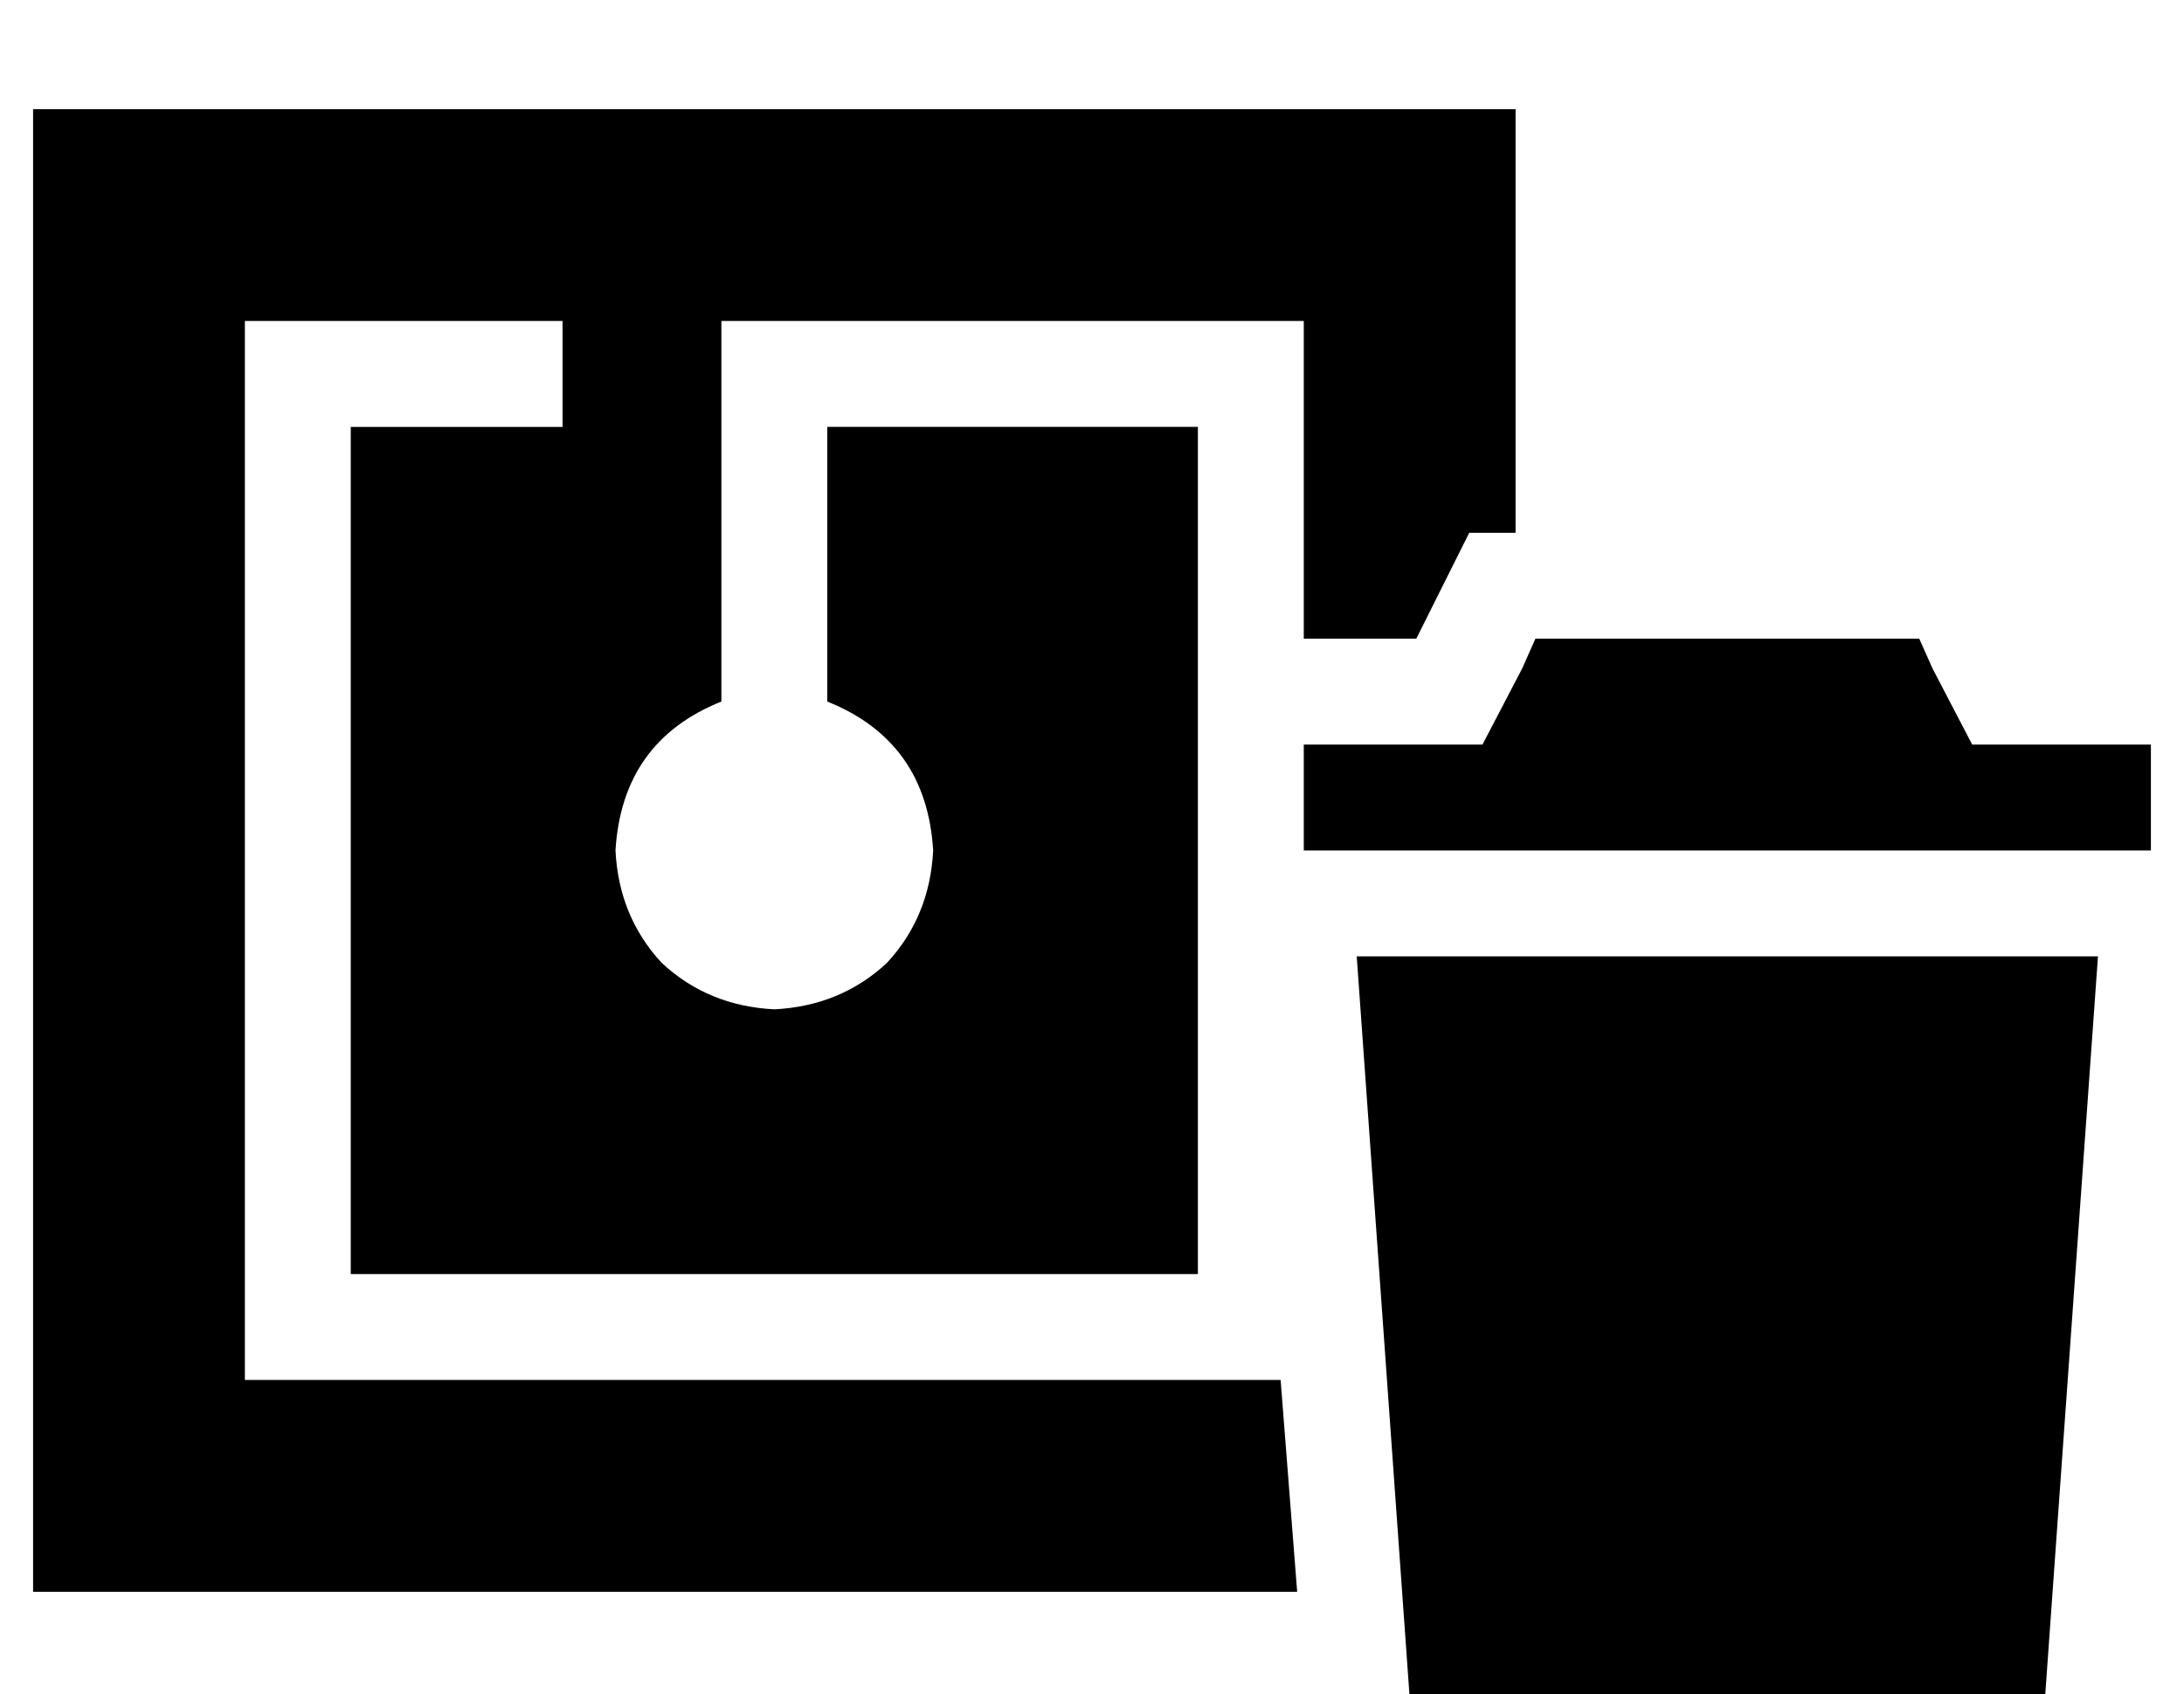<?xml version="1.0" standalone="no"?>
<!DOCTYPE svg PUBLIC "-//W3C//DTD SVG 1.1//EN" "http://www.w3.org/Graphics/SVG/1.1/DTD/svg11.dtd" >
<svg xmlns="http://www.w3.org/2000/svg" xmlns:xlink="http://www.w3.org/1999/xlink" version="1.1" viewBox="-10 -40 660 512">
   <path fill="currentColor"
d="M0 -7h448h-448h448v128v0h-14v0l-16 32v0h-34v0v-80v0v-16v0h-16h-160v16v0v99v0q-30 12 -32 45q1 20 14 34q14 13 34 14q20 -1 34 -14q13 -14 14 -34q-2 -33 -32 -45v-83v0h112v0v64v0v96v0v96v0h-256v0v-256v0h48h16v-32v0h-16h-80v16v0v288v0v16v0h16h297l5 64v0h-382
v0v-448v0zM454 153h10h-10h116l4 9v0l12 23v0h38h16v32v0h-16h-240v-32v0h16h38l12 -23v0l4 -9v0zM608 473h-192h192h-192l-16 -224v0h224v0l-16 224v0z" />
</svg>
